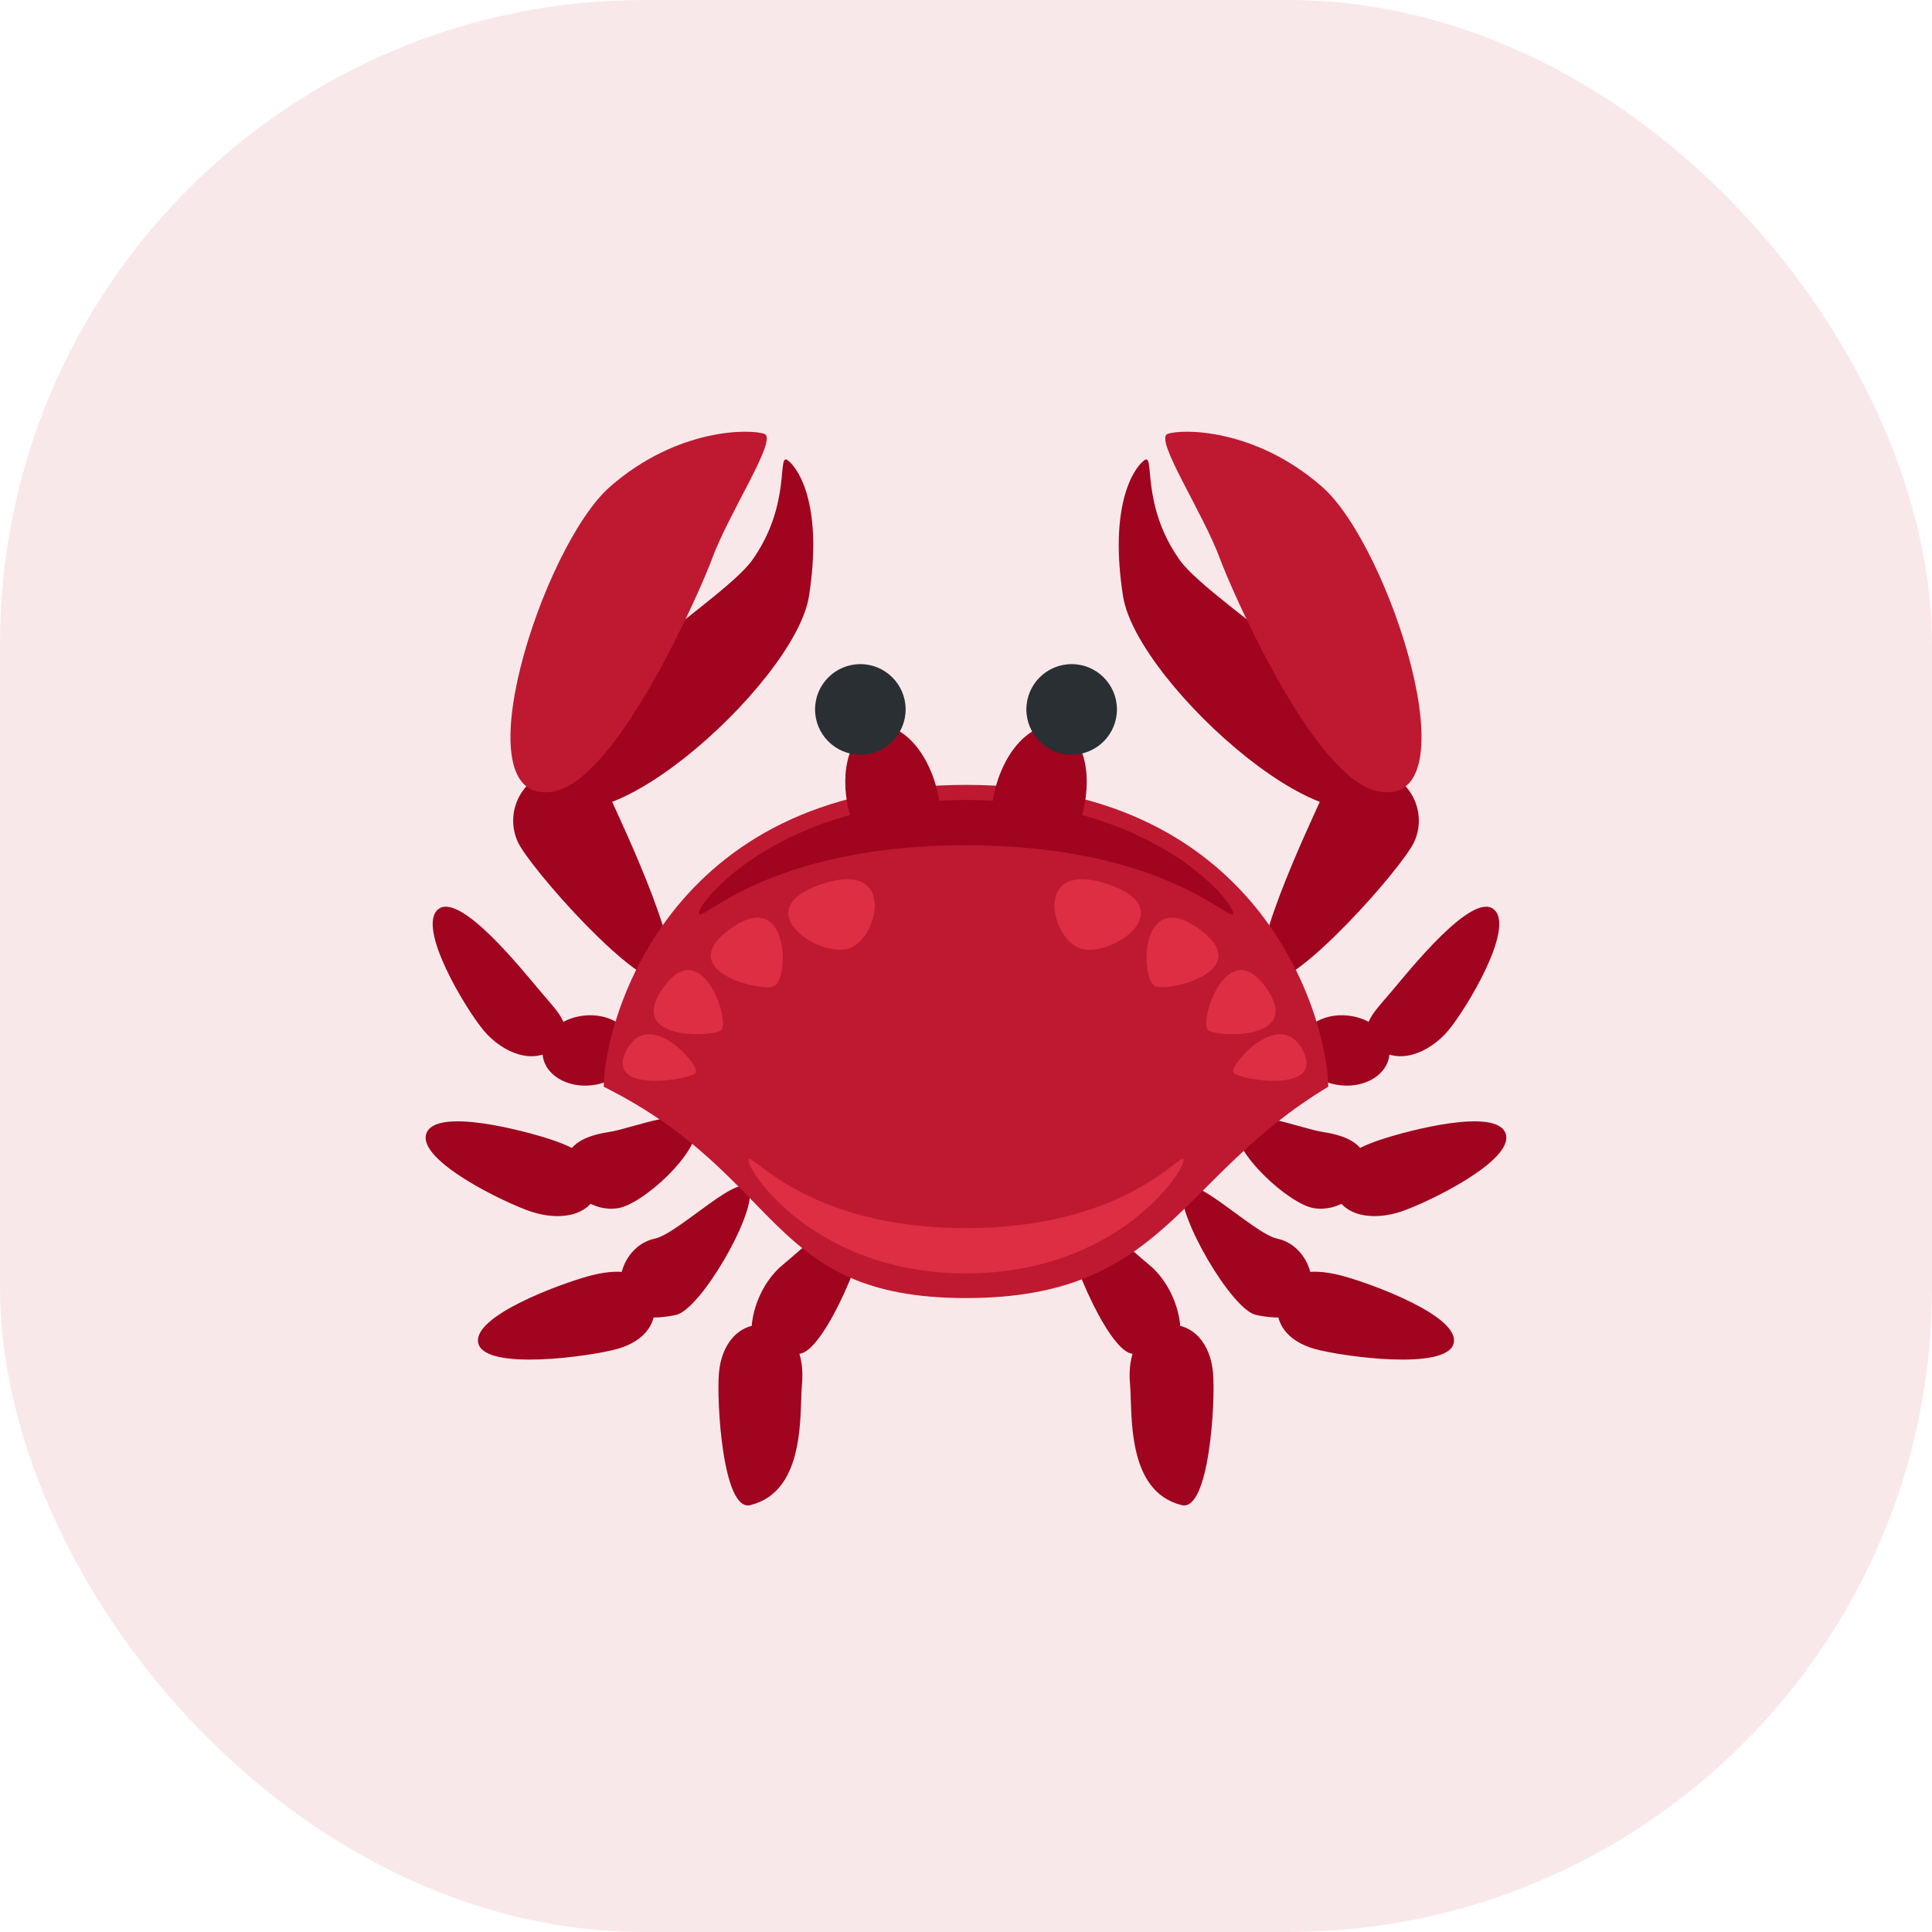 <svg width="48" height="48" viewBox="0 0 48 48" fill="none" xmlns="http://www.w3.org/2000/svg">
<rect opacity="0.1" width="48" height="48" rx="16" fill="#BE1931"/>
<g clip-path="url(#clip0_1770_36728)">
<path d="M15.72 25.978C15.771 26.457 15.313 26.899 14.694 26.964C14.076 27.031 13.534 26.696 13.483 26.218C13.432 25.738 13.891 25.297 14.509 25.232C15.127 25.166 15.669 25.499 15.72 25.978ZM17.285 28.015C17.379 28.629 15.968 29.924 15.353 30.017C14.739 30.111 14.165 29.689 14.072 29.075C13.979 28.461 14.507 28.22 15.121 28.126C15.735 28.033 17.192 27.402 17.285 28.015ZM18.622 29.593C18.752 30.201 17.401 32.539 16.794 32.669C16.186 32.798 15.56 32.778 15.431 32.17C15.302 31.562 15.661 30.904 16.268 30.774C16.876 30.643 18.493 28.986 18.622 29.593V29.593ZM21.512 30.237C21.636 30.845 20.509 33.502 19.9 33.626C19.291 33.75 18.82 33.965 18.697 33.356C18.573 32.747 18.892 31.875 19.451 31.421C19.934 31.029 21.389 29.629 21.512 30.237V30.237Z" fill="#A0041E"/>
<path d="M13.444 24.652C13.899 25.188 14.329 25.574 13.792 26.028C13.255 26.483 12.482 26.149 12.026 25.613C11.572 25.076 10.347 23.047 10.883 22.594C11.421 22.139 12.99 24.116 13.444 24.652V24.652ZM13.691 28.312C14.36 28.533 15.084 28.913 14.864 29.58C14.643 30.248 13.867 30.323 13.199 30.104C12.533 29.882 10.37 28.835 10.591 28.168C10.812 27.5 13.024 28.091 13.691 28.312ZM14.602 31.711C15.28 31.521 16.032 31.498 16.221 32.175C16.41 32.852 16.009 33.326 15.332 33.515C14.655 33.703 12.075 34.06 11.886 33.383C11.698 32.705 13.925 31.898 14.602 31.711ZM17.863 34.102C17.926 33.399 18.346 32.85 19.046 32.913C19.746 32.977 19.989 33.682 19.925 34.383C19.861 35.084 20.035 37.054 18.639 37.395C17.955 37.561 17.798 34.8 17.863 34.102V34.102ZM32.28 25.978C32.229 26.457 32.687 26.899 33.305 26.964C33.923 27.031 34.465 26.696 34.517 26.218C34.568 25.738 34.108 25.297 33.491 25.232C32.873 25.166 32.331 25.499 32.28 25.978ZM30.715 28.015C30.621 28.629 32.032 29.924 32.646 30.017C33.26 30.111 33.834 29.689 33.928 29.075C34.022 28.46 33.493 28.22 32.879 28.126C32.265 28.033 30.808 27.402 30.715 28.015ZM29.378 29.593C29.248 30.201 30.599 32.539 31.206 32.669C31.814 32.798 32.439 32.778 32.568 32.17C32.699 31.562 32.339 30.904 31.732 30.774C31.124 30.643 29.507 28.986 29.378 29.593ZM26.488 30.237C26.363 30.845 27.491 33.502 28.099 33.626C28.709 33.75 29.178 33.965 29.302 33.356C29.425 32.747 29.106 31.875 28.547 31.421C28.066 31.029 26.611 29.629 26.488 30.237V30.237Z" fill="#A0041E"/>
<path d="M34.556 24.652C34.101 25.188 33.671 25.574 34.208 26.028C34.745 26.483 35.518 26.149 35.973 25.613C36.427 25.076 37.652 23.047 37.115 22.594C36.579 22.139 35.01 24.116 34.556 24.652V24.652ZM34.309 28.312C33.64 28.533 32.916 28.913 33.137 29.58C33.357 30.248 34.133 30.323 34.802 30.104C35.468 29.882 37.63 28.835 37.409 28.168C37.189 27.5 34.976 28.091 34.309 28.312V28.312ZM33.398 31.711C32.72 31.521 31.968 31.498 31.779 32.175C31.59 32.852 31.991 33.326 32.668 33.515C33.344 33.703 35.925 34.06 36.113 33.383C36.302 32.705 34.076 31.898 33.398 31.711ZM30.137 34.102C30.074 33.399 29.654 32.85 28.955 32.913C28.253 32.977 28.011 33.682 28.075 34.383C28.138 35.084 27.965 37.054 29.361 37.395C30.045 37.561 30.202 34.8 30.137 34.102V34.102ZM12.861 20.909C12.574 20.267 12.862 19.514 13.504 19.227C14.146 18.94 14.899 19.229 15.186 19.87C15.472 20.512 17.174 24.079 16.532 24.366C15.891 24.652 13.148 21.55 12.861 20.909V20.909Z" fill="#A0041E"/>
<path d="M13.495 19.526C14.411 21.742 19.751 17.02 20.098 14.815C20.444 12.611 19.867 11.664 19.577 11.44C19.288 11.216 19.685 12.516 18.687 13.919C17.897 15.031 12.862 17.995 13.495 19.526V19.526ZM35.139 20.909C35.427 20.267 35.138 19.514 34.496 19.227C33.853 18.94 33.1 19.229 32.813 19.87C32.527 20.512 30.826 24.079 31.468 24.366C32.109 24.652 34.852 21.55 35.139 20.909Z" fill="#A0041E"/>
<path d="M34.505 19.526C33.589 21.742 28.25 17.02 27.902 14.815C27.556 12.611 28.134 11.664 28.423 11.44C28.712 11.216 28.315 12.516 29.313 13.919C30.104 15.031 35.138 17.995 34.505 19.526Z" fill="#A0041E"/>
<path d="M15 27C15 25.5 16.5 19.5 24 19.5C31.5 19.5 33 25.5 33 27C29.25 29.25 28.97 32.25 24 32.25C19.03 32.25 19.5 29.25 15 27ZM13.742 19.667C11.377 20.075 13.474 13.562 15.155 12.093C16.834 10.624 18.647 10.655 18.991 10.78C19.334 10.906 18.11 12.727 17.678 13.914C17.459 14.516 15.374 19.386 13.742 19.667V19.667ZM34.258 19.667C36.622 20.075 34.526 13.562 32.846 12.093C31.166 10.624 29.354 10.655 29.01 10.78C28.666 10.906 29.89 12.727 30.323 13.914C30.542 14.516 32.626 19.386 34.258 19.667V19.667Z" fill="#BE1931"/>
<path d="M23.274 19.602C23.525 20.606 23.24 20.793 22.637 20.944C22.034 21.095 21.342 21.152 21.092 20.148C20.84 19.144 21.125 18.207 21.728 18.056C22.331 17.905 23.023 18.597 23.274 19.602ZM26.909 20.148C26.657 21.153 25.965 21.095 25.363 20.944C24.76 20.793 24.475 20.606 24.726 19.602C24.977 18.597 25.67 17.905 26.273 18.056C26.875 18.206 27.16 19.143 26.909 20.148Z" fill="#A0041E"/>
<path d="M21.375 18.75C21.996 18.75 22.5 18.246 22.5 17.625C22.5 17.004 21.996 16.5 21.375 16.5C20.754 16.5 20.25 17.004 20.25 17.625C20.25 18.246 20.754 18.75 21.375 18.75Z" fill="#292F33"/>
<path d="M26.625 18.75C27.246 18.75 27.75 18.246 27.75 17.625C27.75 17.004 27.246 16.5 26.625 16.5C26.004 16.5 25.5 17.004 25.5 17.625C25.5 18.246 26.004 18.75 26.625 18.75Z" fill="#292F33"/>
<path d="M17.29 26.647C17.185 26.824 15 27.196 15.562 26.099C16.125 25.001 17.395 26.471 17.29 26.647Z" fill="#DD2E44"/>
<path d="M17.918 25.593C17.755 25.762 15.527 25.886 16.477 24.54C17.425 23.195 18.152 25.352 17.918 25.593Z" fill="#DD2E44"/>
<path d="M19.243 24.495C18.959 24.668 16.64 24.119 18.188 23.046C19.592 22.074 19.617 24.265 19.243 24.495Z" fill="#DD2E44"/>
<path d="M21.076 23.57C20.32 23.794 18.543 22.594 20.416 21.965C22.289 21.335 21.832 23.346 21.076 23.57ZM30.642 26.647C30.748 26.823 32.932 27.195 32.369 26.099C31.807 25.001 30.537 26.471 30.642 26.647Z" fill="#DD2E44"/>
<path d="M30.014 25.593C30.178 25.762 32.405 25.886 31.456 24.54C30.506 23.195 29.779 25.352 30.014 25.593Z" fill="#DD2E44"/>
<path d="M28.69 24.495C28.973 24.668 31.293 24.119 29.744 23.046C28.34 22.074 28.315 24.265 28.69 24.495Z" fill="#DD2E44"/>
<path d="M26.856 23.57C27.612 23.794 29.39 22.594 27.517 21.965C25.642 21.335 26.099 23.346 26.856 23.57Z" fill="#DD2E44"/>
<path d="M30.637 22.688C30.637 22.998 28.995 21 24 21C19.004 21 17.364 22.998 17.364 22.688C17.364 22.377 19.43 19.875 24 19.875C28.57 19.875 30.637 22.377 30.637 22.688Z" fill="#A0041E"/>
<path d="M18.595 28.825C18.595 28.514 19.931 30.512 24 30.512C28.069 30.512 29.406 28.514 29.406 28.825C29.406 29.135 27.723 31.637 24 31.637C20.277 31.637 18.595 29.135 18.595 28.825Z" fill="#DD2E44"/>
</g>
<defs>
<clipPath id="clip0_1770_36728">
<rect width="27" height="27" fill="white" transform="translate(10.5 10.5)"/>
</clipPath>
</defs>
</svg>
